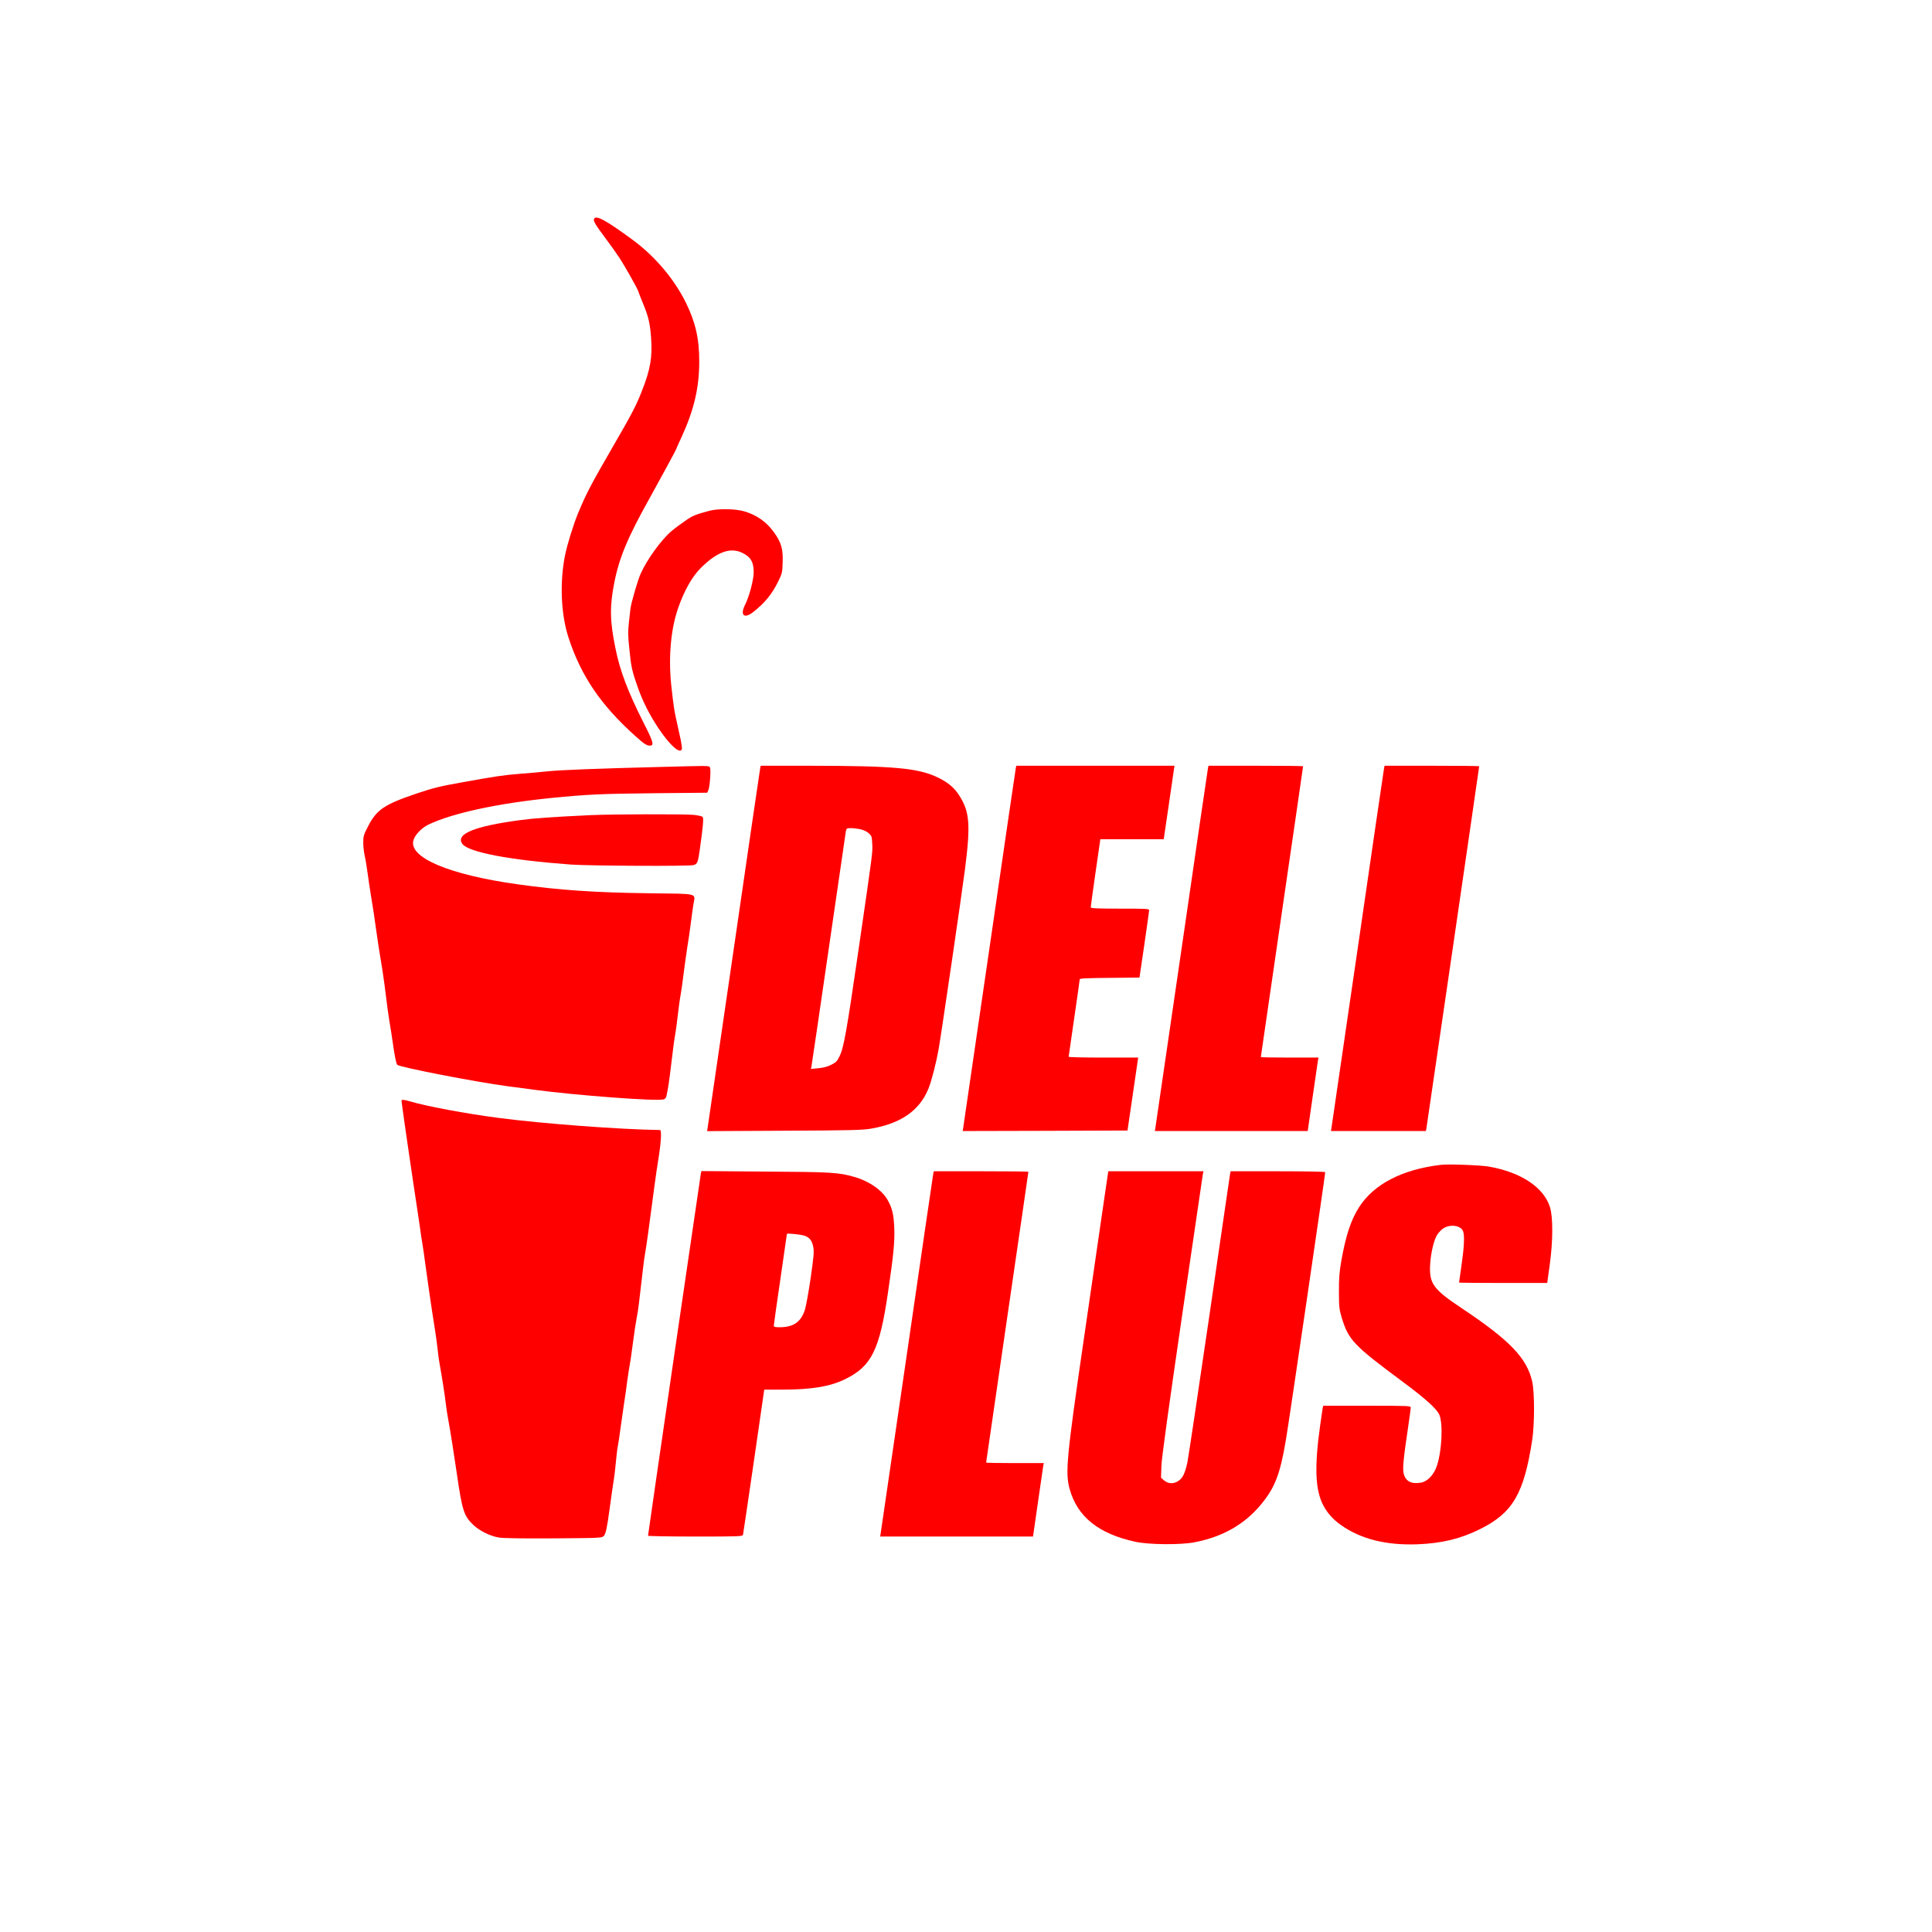 <?xml version="1.0" standalone="no"?>
<!DOCTYPE svg PUBLIC "-//W3C//DTD SVG 20010904//EN"
 "http://www.w3.org/TR/2001/REC-SVG-20010904/DTD/svg10.dtd">
<svg version="1.0" xmlns="http://www.w3.org/2000/svg"
 width="1920pt" height="1920pt" viewBox="0 0 1920 1920"
 preserveAspectRatio="xMidYMid meet">

<g transform="translate(0,1920) scale(0.1,-0.1)"
fill="#FF0000" stroke="none">
<path d="M5904 17025 c-9 -22 9 -53 115 -195 47 -63 107 -147 132 -185 55 -83
184 -311 192 -340 3 -11 24 -64 46 -118 55 -132 70 -195 81 -338 15 -195 -6
-320 -90 -532 -57 -147 -101 -231 -290 -557 -214 -370 -266 -468 -345 -660
-47 -115 -106 -304 -129 -415 -55 -272 -42 -592 35 -825 124 -379 321 -668
663 -975 87 -78 111 -94 143 -95 46 0 37 34 -56 217 -162 321 -239 523 -285
751 -55 269 -58 413 -12 647 48 248 132 451 348 837 112 202 268 489 268 495
0 2 24 57 54 121 122 265 175 488 175 747 1 227 -37 393 -134 590 -117 235
-307 459 -527 621 -264 194 -368 251 -384 209z"/>
<path d="M7050 14124 c-135 -36 -165 -48 -233 -95 -40 -27 -103 -73 -139 -103
-103 -85 -248 -285 -312 -429 -31 -71 -94 -290 -101 -349 -2 -23 -10 -88 -16
-143 -9 -82 -8 -130 6 -260 17 -175 26 -214 86 -384 50 -138 113 -263 203
-399 113 -168 213 -258 232 -208 3 8 -2 48 -10 88 -48 218 -57 258 -67 318 -6
36 -19 143 -29 237 -28 280 -3 556 71 765 60 172 139 310 225 395 157 156 287
205 404 152 88 -40 120 -92 120 -195 0 -76 -44 -243 -86 -325 -52 -104 -8
-142 82 -71 118 94 182 173 245 298 42 86 44 93 47 197 5 129 -14 195 -84 294
-76 106 -171 174 -300 212 -86 25 -258 28 -344 5z"/>
<path d="M6595 11579 c-672 -17 -1020 -31 -1150 -44 -77 -8 -203 -20 -280 -25
-160 -13 -231 -23 -580 -86 -213 -38 -279 -54 -445 -110 -322 -109 -398 -160
-484 -329 -42 -81 -46 -95 -46 -160 0 -38 7 -98 15 -133 8 -34 21 -113 29
-175 8 -61 22 -152 30 -202 26 -159 37 -228 51 -335 17 -121 37 -254 66 -425
10 -66 26 -178 34 -250 8 -71 24 -186 35 -255 12 -69 25 -154 30 -190 22 -156
37 -231 48 -242 24 -24 775 -170 1097 -213 66 -9 185 -25 265 -35 419 -56
1208 -115 1283 -96 17 4 26 15 31 38 15 70 27 148 41 268 27 226 35 284 45
340 6 30 17 114 25 185 8 72 21 168 30 215 8 47 22 144 30 215 9 72 25 184 35
250 11 66 27 174 35 240 8 66 20 150 26 187 18 116 65 104 -449 111 -538 7
-878 31 -1292 88 -690 96 -1098 269 -1040 443 17 53 83 120 147 151 242 115
687 211 1223 265 369 36 478 41 1016 47 l532 5 12 27 c7 14 14 70 18 124 4 79
2 101 -9 108 -15 9 -44 9 -454 -2z"/>
<path d="M7555 11568 c-3 -13 -120 -813 -260 -1778 -141 -965 -259 -1772 -262
-1793 l-6 -38 764 4 c650 3 779 6 862 20 300 51 486 180 575 401 30 75 74 245
101 396 24 134 230 1539 260 1775 58 453 48 578 -58 742 -49 76 -107 125 -206
174 -196 96 -432 118 -1267 119 l-498 0 -5 -22z m996 -609 c30 -7 64 -23 82
-39 29 -26 32 -34 35 -103 5 -91 8 -64 -134 -1042 -121 -832 -148 -986 -192
-1075 -23 -47 -35 -59 -82 -82 -37 -19 -79 -30 -128 -34 l-73 -7 5 24 c3 13
80 537 171 1164 91 627 168 1155 171 1173 6 30 9 32 50 32 23 0 66 -5 95 -11z"/>
<path d="M10095 11568 c-3 -13 -120 -813 -260 -1778 -141 -965 -259 -1772
-262 -1793 l-6 -37 819 2 819 3 47 320 c26 176 49 339 53 363 l6 42 -345 0
c-190 0 -346 3 -346 8 0 4 25 175 55 381 30 206 55 380 55 388 0 10 59 13 297
15 l297 3 48 325 c26 179 47 333 48 343 0 16 -20 17 -290 17 -225 0 -290 3
-290 13 -1 6 21 162 47 345 l48 332 315 0 315 0 49 333 c26 182 50 347 53 365
l5 32 -786 0 -786 0 -5 -22z"/>
<path d="M12005 11568 c-3 -13 -120 -813 -260 -1778 -141 -965 -259 -1772
-262 -1792 l-6 -38 760 0 759 0 48 333 c27 182 51 347 53 365 l6 32 -287 0
c-157 0 -286 2 -286 5 0 3 95 653 210 1445 116 792 210 1442 210 1445 0 3
-211 5 -470 5 l-470 0 -5 -22z"/>
<path d="M13755 11568 c-3 -13 -120 -813 -260 -1778 -141 -965 -259 -1772
-262 -1792 l-6 -38 472 0 471 0 5 23 c4 21 525 3590 525 3602 0 3 -211 5 -470
5 l-470 0 -5 -22z"/>
<path d="M5865 11099 c-398 -19 -551 -30 -694 -49 -458 -61 -645 -138 -577
-236 59 -83 469 -161 1081 -206 187 -13 1173 -18 1217 -5 38 10 45 27 63 158
33 234 39 309 27 321 -7 7 -47 16 -90 20 -101 9 -822 7 -1027 -3z"/>
<path d="M3990 8263 c0 -12 48 -353 70 -498 11 -71 31 -209 45 -305 15 -96 35
-231 45 -300 11 -69 22 -147 26 -175 3 -27 12 -90 21 -140 8 -49 21 -137 28
-195 20 -152 70 -495 94 -640 11 -69 25 -170 31 -225 5 -55 17 -134 25 -175
16 -86 44 -263 56 -364 4 -39 15 -106 23 -150 22 -120 56 -335 86 -541 53
-367 71 -421 163 -509 64 -60 167 -111 255 -126 45 -7 224 -10 544 -8 463 3
478 4 498 23 20 20 34 87 59 275 20 146 32 233 41 285 5 28 14 104 20 170 6
66 15 143 21 170 5 28 17 100 24 160 8 61 24 171 35 245 12 74 27 182 34 240
8 58 19 128 24 155 6 28 20 127 32 220 12 94 28 199 35 235 8 36 19 108 25
160 6 52 15 133 21 180 5 47 14 123 20 170 5 47 14 112 20 145 13 70 39 261
95 685 9 69 25 179 36 245 28 173 35 295 17 295 -390 5 -1170 63 -1609 121
-317 41 -722 117 -876 164 -54 16 -84 19 -84 8z"/>
<path d="M14320 7624 c-384 -45 -666 -191 -813 -420 -82 -128 -133 -283 -178
-539 -18 -102 -23 -166 -23 -300 1 -156 3 -177 28 -260 68 -222 116 -273 601
-633 237 -176 346 -275 370 -334 37 -94 24 -359 -26 -507 -30 -90 -95 -156
-161 -166 -97 -15 -151 16 -169 94 -11 48 -1 152 41 432 16 111 30 210 30 220
0 18 -16 19 -435 19 l-435 0 -5 -22 c-2 -13 -13 -86 -24 -163 -60 -424 -51
-654 31 -807 41 -77 96 -138 172 -192 198 -141 449 -204 761 -193 243 9 432
55 626 152 323 161 434 351 516 885 24 158 24 474 0 580 -53 234 -222 410
-702 730 -285 190 -324 245 -312 440 7 109 37 237 68 286 11 19 36 46 55 61
67 51 181 38 204 -23 16 -42 11 -153 -15 -334 -14 -95 -25 -174 -25 -176 0 -2
197 -4 438 -4 l438 0 24 173 c34 240 35 482 3 582 -62 195 -285 344 -603 401
-81 15 -404 27 -480 18z"/>
<path d="M6965 7538 c-5 -24 -525 -3585 -525 -3600 0 -4 211 -8 469 -8 439 0
470 1 475 18 2 9 51 338 108 730 l103 712 178 0 c293 0 479 31 628 105 260
128 340 289 423 855 56 380 69 510 63 650 -6 133 -19 189 -64 271 -53 99 -185
191 -333 233 -157 45 -227 49 -887 53 l-632 5 -6 -24z m1038 -621 c46 -20 66
-47 79 -108 9 -47 6 -86 -25 -304 -20 -138 -46 -281 -57 -318 -38 -124 -114
-177 -252 -177 -46 0 -58 3 -58 16 0 9 29 216 65 460 36 245 65 447 65 451 0
10 148 -6 183 -20z"/>
<path d="M9275 7538 c-3 -13 -120 -813 -260 -1778 -141 -965 -259 -1772 -262
-1792 l-6 -38 760 0 759 0 48 333 c27 182 51 347 53 365 l6 32 -287 0 c-157 0
-286 2 -286 5 0 3 95 653 210 1445 116 792 210 1442 210 1445 0 3 -211 5 -470
5 l-470 0 -5 -22z"/>
<path d="M10952 7138 c-34 -233 -113 -781 -177 -1218 -176 -1205 -190 -1356
-145 -1518 77 -276 288 -445 653 -524 134 -29 442 -32 582 -6 284 53 506 180
672 383 134 164 185 297 242 635 27 153 391 2636 391 2661 0 5 -182 9 -470 9
l-470 0 -5 -22 c-2 -13 -95 -644 -205 -1403 -111 -759 -210 -1420 -220 -1469
-25 -111 -46 -154 -89 -183 -47 -32 -101 -30 -141 4 l-32 27 4 120 c4 84 67
544 206 1496 111 756 204 1387 206 1403 l6 27 -473 0 -473 0 -62 -422z"/>
</g>
</svg>
